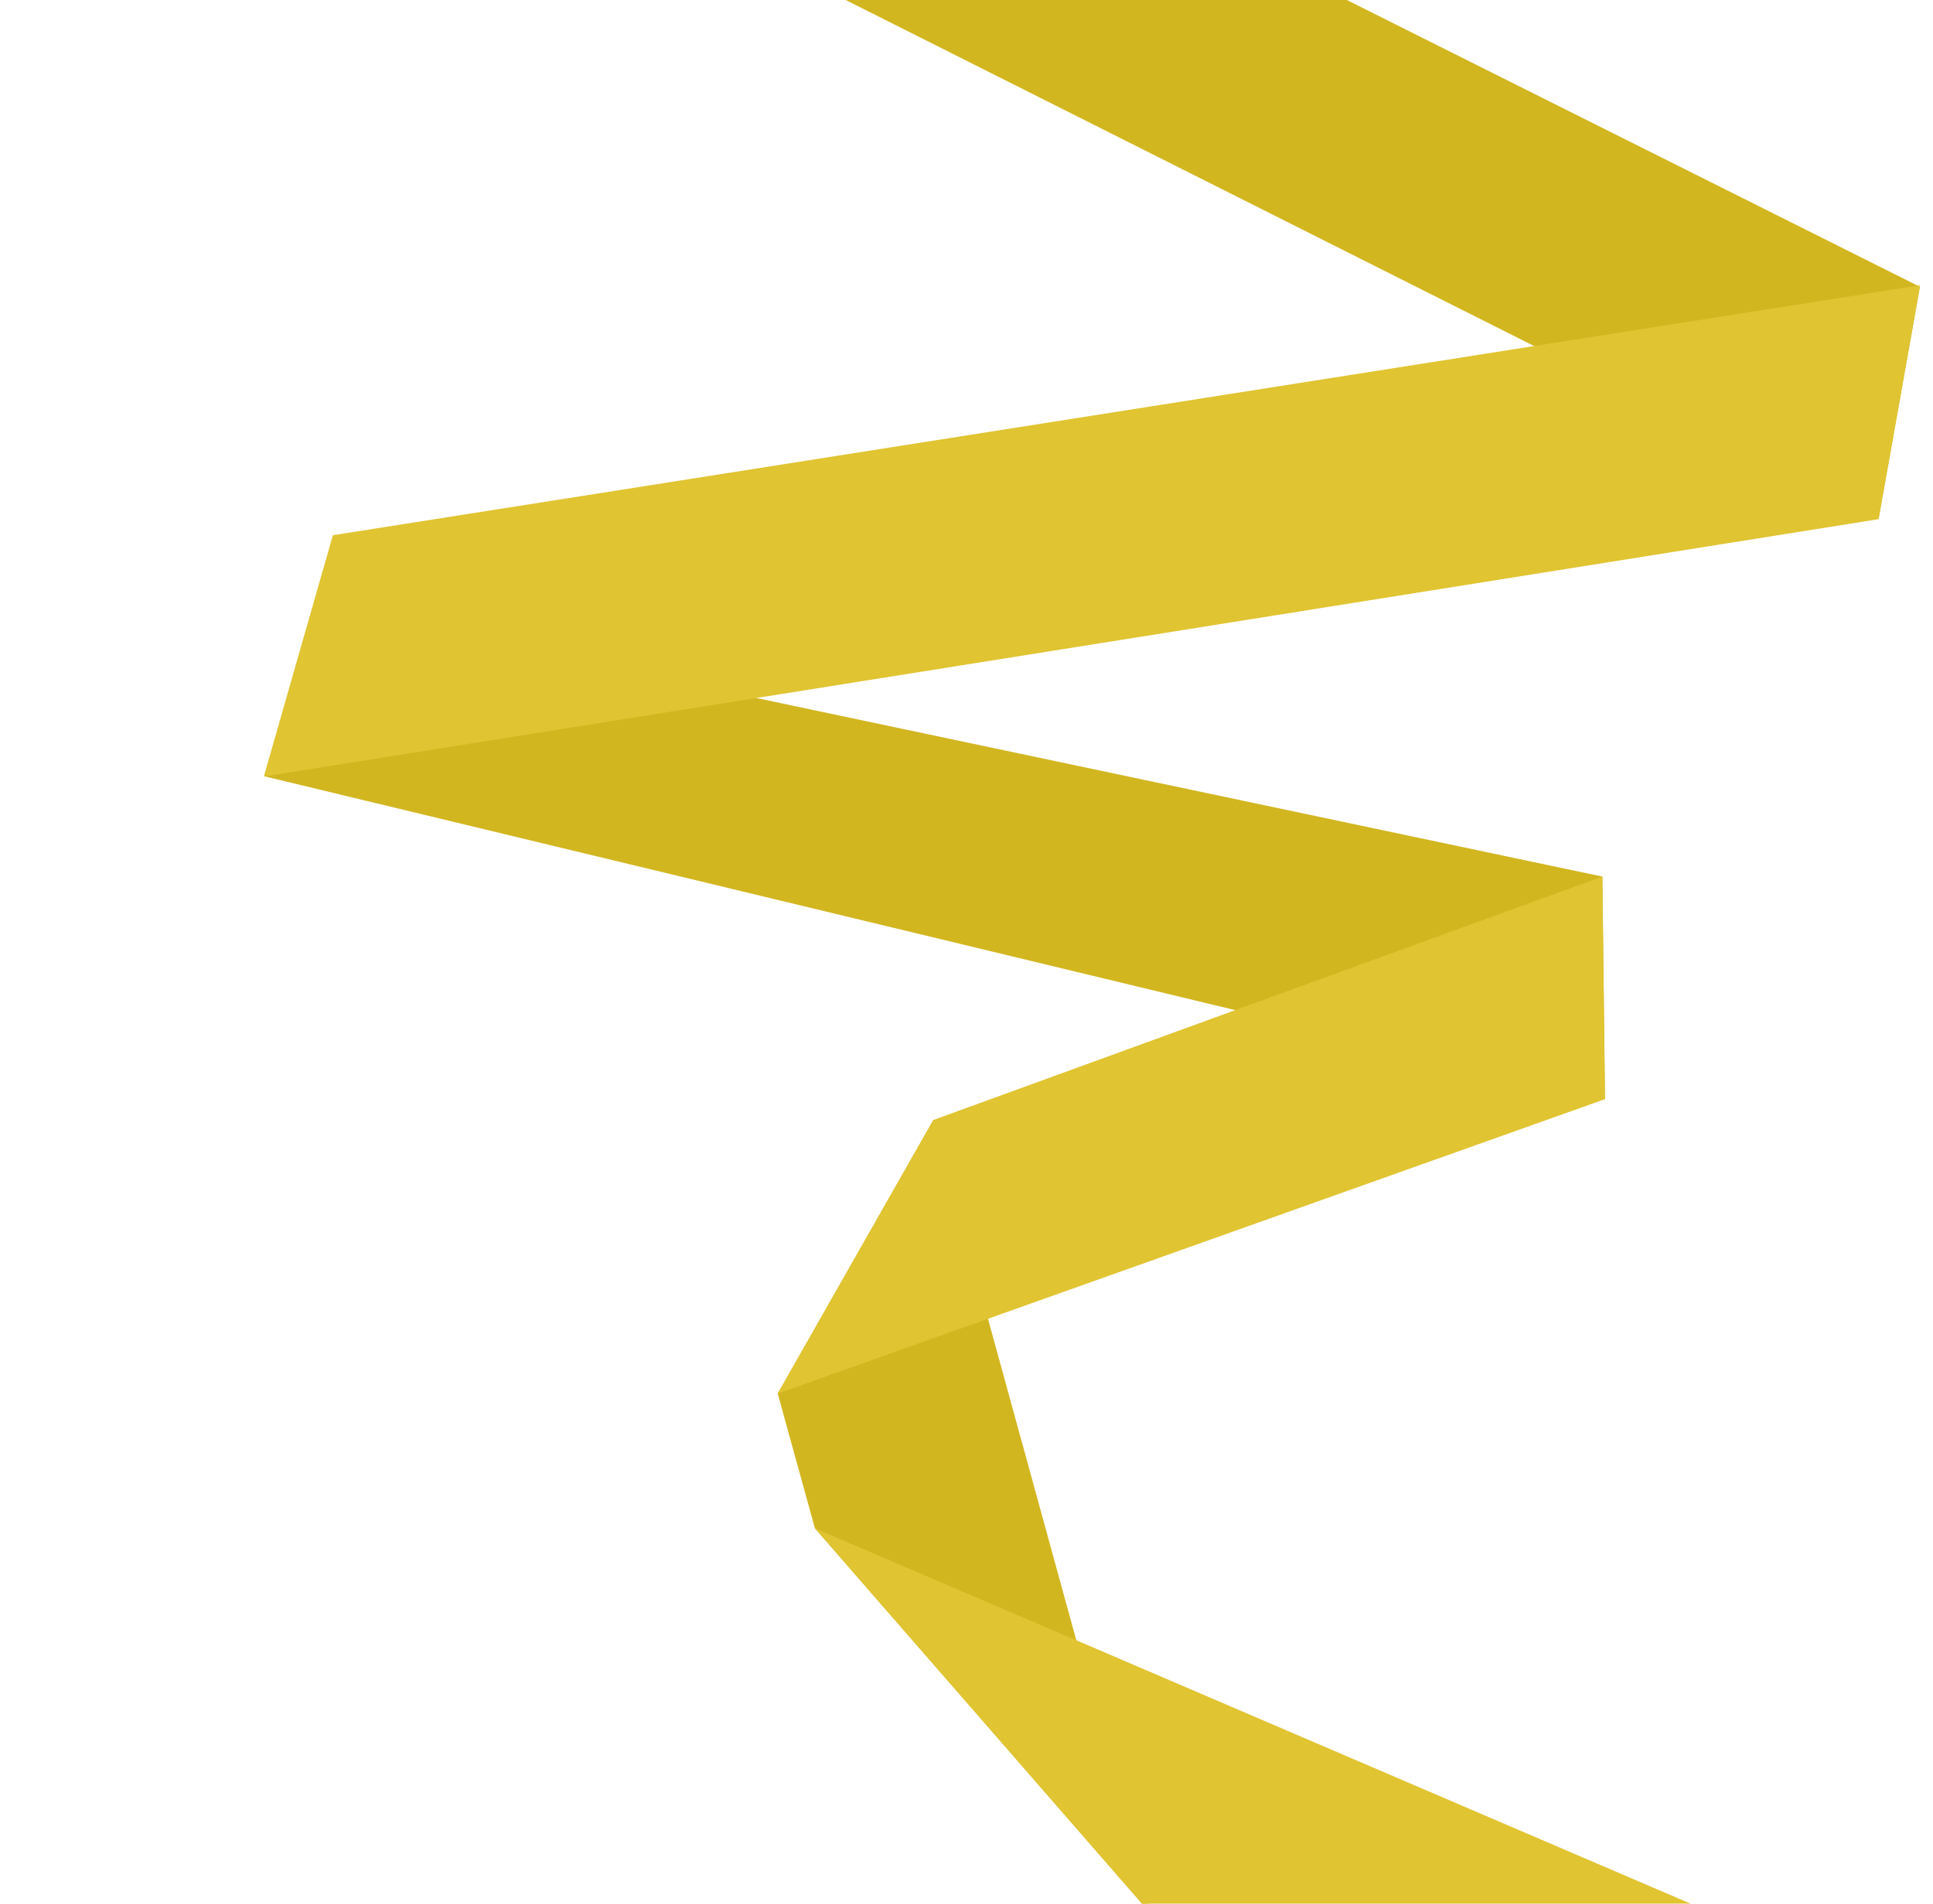 <svg width="650" height="640" viewBox="0 0 650 640" fill="none" xmlns="http://www.w3.org/2000/svg">
<g>
<path d="M539.696 369.533L538.815 294.706L294.972 243.244L173.05 217.513L88.76 260.939L88.985 261.011L539.696 369.533Z" fill="#D2B620"/>
<path d="M805.727 823.172L811.306 744.279L212.386 867.643L258.951 943.435L805.727 823.172Z" fill="#D2B620"/>
<path d="M261.518 468.526L274.024 513.806L387.276 643.738L313.864 376.532L261.518 468.526Z" fill="#D2B620"/>
<path d="M538.815 294.705L313.865 376.533L261.519 468.526L539.696 369.533L538.815 294.705Z" fill="#E0C431"/>
<path d="M645.584 96.474L644.831 96.034L-18.033 -235.628L-54.68 -170.387L631.687 174.544L645.584 96.474Z" fill="#D2B620"/>
<path d="M274.025 513.806L387.277 643.739L805.973 823.211L811.478 744.192L810.65 743.827L361.946 551.462L274.025 513.806Z" fill="#E0C431"/>
<path d="M645.585 96.474L645.504 95.951L644.832 96.034L111.936 179.94L88.761 260.938L88.761 261.013L88.986 261.011L631.688 174.544L645.585 96.474Z" fill="#E0C431"/>
</g>
</svg>
